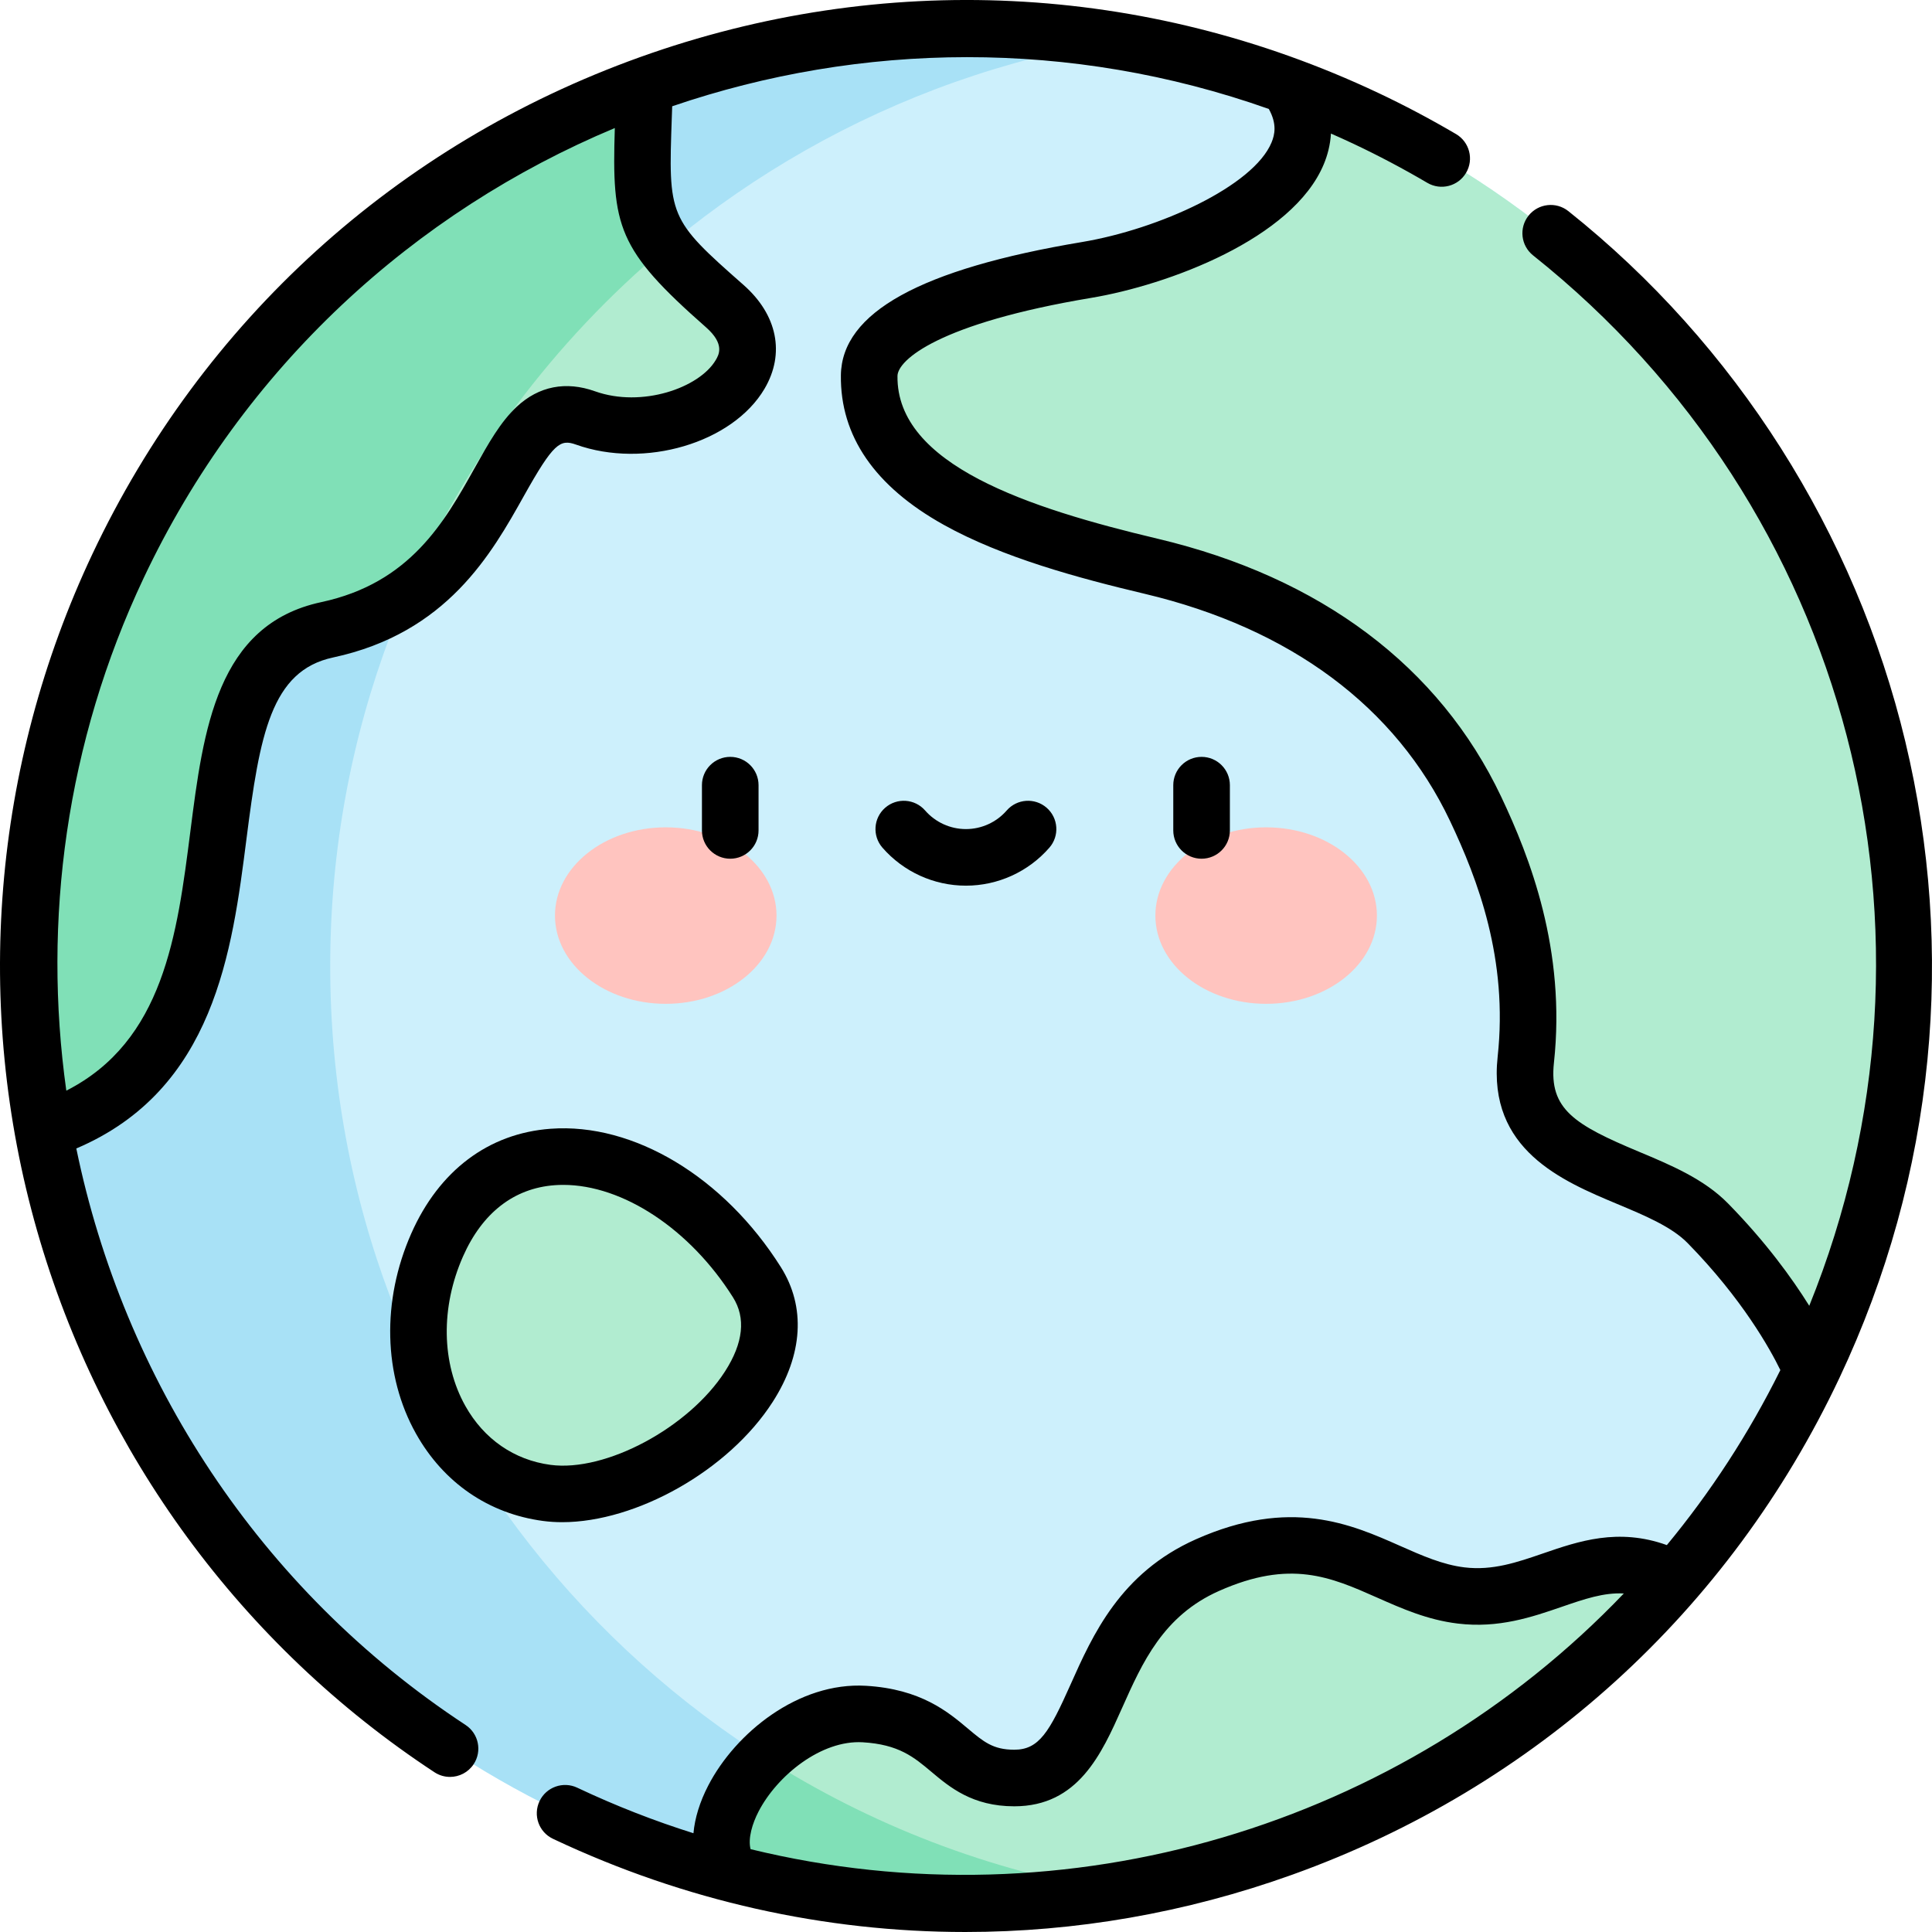 <svg id="Capa_1" enable-background="new 0 0 512 512" height="512" viewBox="0 0 512 512" width="512" xmlns="http://www.w3.org/2000/svg"><g><g><path d="m504.488 256.063c0 38.41-8.71 74.78-24.28 107.24-9.63 20.11-21.89 38.73-36.33 55.4h-.01c-37.29 43.05-89.14 73.15-147.88 82.65-13.02 2.11-26.38 3.2-39.99 3.2-21.42 0-42.21-2.71-62.04-7.8-93.43-24.02-165.61-101-182.63-197.03-2.51-14.18-3.82-28.76-3.82-43.66 0-107.32 68.03-198.74 163.31-233.5 26.57-9.7 55.26-14.99 85.18-14.99 13.62 0 26.98 1.09 40 3.2 15.6 2.53 30.73 6.51 45.22 11.8 95.26 34.78 163.27 126.19 163.27 233.49z" fill="#cdf0fc"/><path d="m295.988 501.353c-13.02 2.11-26.38 3.2-39.99 3.2-21.42 0-42.21-2.71-62.04-7.8-93.43-24.02-165.61-101-182.63-197.03-2.51-14.18-3.82-28.76-3.82-43.66 0-107.32 68.03-198.74 163.31-233.5 26.57-9.7 55.26-14.99 85.18-14.99 13.62 0 26.98 1.09 40 3.2-118.22 19.13-208.49 121.67-208.49 245.29s90.26 226.15 208.48 245.29z" fill="#a8e1f6"/><g fill="#b1ecd0"><path d="m155.168 110.773c-20.39-7.28-20.24 28.94-47.67 47.5-5.63 3.81-12.42 6.88-20.79 8.67-49.15 10.53-5.1 109.98-75.31 132.8l-.07-.02c-2.51-14.18-3.82-28.76-3.82-43.66 0-107.32 68.03-198.74 163.31-233.5l.01.11c-.71 24.34-2.08 32.63 5.64 42.87 3.3 4.37 8.25 9.1 15.62 15.59 19.46 17.14-12.35 38.42-36.92 29.64z"/><path d="m504.488 256.063c0 38.41-8.71 74.78-24.28 107.24l-.12.01s-6.93-18.05-27.48-39.04c-15.07-15.38-51.46-13.92-48.26-43.34 2.93-26.9-5.08-49.18-13.28-66.51-15.05-31.77-43.9-54.34-85.99-64.33-36.87-8.74-75.08-21.18-74.72-50.53.22-17.85 44.38-25.8 57.61-28.01 27.43-4.59 70.78-24.3 53.22-48.88l.03-.1c95.26 34.78 163.27 126.19 163.27 233.49z"/><path d="m443.868 418.703c-37.29 43.05-89.14 73.15-147.88 82.65-13.02 2.11-26.38 3.2-39.99 3.2-21.42 0-42.21-2.71-62.04-7.8l-.01-.07c-6.27-7.84-1.18-21.28 8.69-30.92 7.14-6.98 16.78-11.97 26.43-11.4 22.98 1.35 22.16 16.96 39.73 16.96 24.74 0 17.21-41.3 51.17-56.43 32.67-14.55 46.07 5.48 67.25 8.04 21.72 2.62 34.75-15.72 56.65-4.23z"/><path d="m200.604 339.886c-23.257-36.914-68.228-47.237-84.74-9.868-13.145 29.749.998 61.983 29.057 65.724s71.259-31.133 55.683-55.856z"/></g><path d="m176.468 65.543c-29.7 24.89-53.5 56.6-68.97 92.73-5.63 3.81-12.42 6.88-20.79 8.67-49.15 10.53-5.1 109.98-75.31 132.8l-.07-.02c-2.51-14.18-3.82-28.76-3.82-43.66 0-107.32 68.03-198.74 163.31-233.5l.01.11c-.71 24.34-2.08 32.63 5.64 42.87z" fill="#80e0b7"/><path d="m295.988 501.353c-13.02 2.11-26.38 3.2-39.99 3.2-21.42 0-42.21-2.71-62.04-7.8l-.01-.07c-6.27-7.84-1.18-21.28 8.69-30.92 27.84 17.75 59.44 30.1 93.35 35.59z" fill="#80e0b7"/><g fill="#ffc4bf"><ellipse cx="176.429" cy="242.639" rx="29.355" ry="23.386"/><ellipse cx="335.542" cy="242.639" rx="29.355" ry="23.386"/></g></g><g><path d="m201.023 220.071v-11.996c0-4.141-3.358-7.498-7.501-7.498s-7.501 3.357-7.501 7.498v11.996c0 4.141 3.358 7.498 7.501 7.498s7.501-3.358 7.501-7.498z"/><path d="m325.931 220.071v-11.996c0-4.141-3.358-7.498-7.501-7.498s-7.501 3.357-7.501 7.498v11.996c0 4.141 3.358 7.498 7.501 7.498 4.143-.001 7.501-3.358 7.501-7.498z"/><path d="m255.977 234.71c8.478 0 16.54-3.67 22.12-10.07 2.722-3.122 2.396-7.858-.727-10.579-3.125-2.72-7.862-2.395-10.583.726-2.73 3.131-6.669 4.927-10.81 4.927s-8.082-1.796-10.811-4.927c-2.723-3.121-7.46-3.446-10.583-.726-3.122 2.721-3.448 7.457-.727 10.579 5.58 6.4 13.642 10.07 22.121 10.07z"/><path d="m504.953 196.618c-13.266-55.416-44.989-105.373-89.327-140.67-3.238-2.579-7.958-2.045-10.54 1.194-2.58 3.239-2.045 7.956 1.195 10.536 84.101 66.954 113.134 179.708 73.192 278.373-4.597-7.377-11.534-16.926-21.507-27.105-6.364-6.496-15.144-10.173-23.634-13.729-17.049-7.14-23.861-11.27-22.526-23.549 3.253-29.917-6.413-54.566-13.965-70.504-16.349-34.499-47.829-58.15-91.039-68.393-34.263-8.123-69.25-19.6-68.96-43.134.052-4.198 10.852-13.928 51.355-20.701 20.28-3.391 53.429-15.63 61.635-35.451.932-2.252 1.705-4.99 1.883-8.091 2.035.893 4.064 1.815 6.086 2.769 6.502 3.067 13.052 6.532 19.465 10.298 3.571 2.097 8.169.903 10.266-2.667 2.098-3.57.903-8.165-2.668-10.263-6.801-3.994-13.754-7.672-20.663-10.93-61.828-29.164-131.322-32.514-195.673-9.431-64.353 23.082-115.861 69.834-145.038 131.643-26.477 56.093-31.682 119.791-14.655 179.36 16.864 59.003 54.264 109.964 105.308 143.495 1.27.834 2.699 1.233 4.113 1.233 2.441 0 4.834-1.19 6.275-3.381 2.276-3.46 1.313-8.109-2.149-10.384-54.846-36.028-90.61-91.861-103.159-152.777 36.62-15.589 41.302-52.298 45.104-82.109 3.503-27.471 6.486-44.487 22.933-48.01 30.241-6.478 42.014-27.51 50.61-42.867 7.82-13.971 9.585-15.045 13.758-13.556 18.16 6.485 41.514-.427 49.978-14.787 5.497-9.327 3.411-19.619-5.579-27.532-19.93-17.541-19.913-18.048-18.984-44.59.031-.889.063-1.803.096-2.743 49.993-17.075 105.597-17.877 158.111.712 2.205 3.979 1.582 6.802.724 8.875-4.788 11.563-29.848 22.984-50.25 26.394-42.78 7.155-63.675 18.703-63.879 35.307-.199 16.104 8.968 29.436 27.248 39.625 15.567 8.678 35.654 14.112 53.25 18.284 38.623 9.156 66.612 29.981 80.942 60.223 7.347 15.503 15.42 36.614 12.609 62.464-2.677 24.626 17.158 32.934 31.642 39 7.443 3.117 14.474 6.062 18.714 10.39 14.47 14.77 21.833 28.047 24.565 33.648-8.386 16.902-18.521 32.401-30.081 46.379-12.911-4.638-23.413-1.026-32.815 2.209-6.871 2.364-13.359 4.594-20.801 3.698-5.804-.7-11.276-3.126-17.07-5.693-12.963-5.746-29.096-12.898-54.14-1.741-20.01 8.911-27.337 25.337-33.225 38.536-5.575 12.498-8.302 17.22-14.892 17.22-5.622 0-8.137-2.114-12.303-5.616-5.257-4.419-12.457-10.471-26.991-11.325-17.913-1.064-34.59 12.499-41.8 26.43-2.248 4.343-3.554 8.616-3.923 12.642-10.322-3.249-20.543-7.233-30.597-11.975-.036-.018-.148-.072-.185-.089-3.744-1.773-8.233-.183-10.007 3.558-1.773 3.743-.192 8.206 3.551 9.978l.211.102c34.698 16.364 71.8 24.6 109.06 24.6 29.139 0 58.378-5.04 86.618-15.17 64.352-23.083 115.861-69.835 145.037-131.643 12.634-26.765 20.484-55.138 23.332-84.33 2.753-28.21.788-56.553-5.841-84.239zm-317.839-109.867c5.053 4.448 3.374 7.296 2.568 8.665-4.346 7.374-19.591 12.711-32.008 8.278-7.718-2.755-14.876-1.348-20.702 4.074-4.34 4.039-7.516 9.712-11.193 16.282-7.994 14.282-17.055 30.47-40.661 35.526-27.676 5.928-31.233 33.811-34.671 60.776-3.489 27.359-7.087 55.563-32.873 68.684-6.333-45.133-.046-92.332 20.485-135.825 26.427-55.986 71.796-97.088 124.875-119.28-.821 26.217.647 32.108 24.18 52.82zm11.798 403.298c-.744-2.846.474-6.815 2.11-9.976 4.931-9.528 16.622-18.988 27.595-18.35 9.568.563 13.576 3.932 18.217 7.833 4.841 4.07 10.867 9.134 21.958 9.134 16.946 0 23.133-13.87 28.593-26.108 5.345-11.983 10.873-24.374 25.629-30.946 18.954-8.442 29.613-3.718 41.956 1.752 6.547 2.902 13.317 5.903 21.352 6.872 10.854 1.313 19.69-1.726 27.479-4.405 6.124-2.107 11.18-3.846 16.529-3.566-58.867 61.579-147.414 88.255-231.418 67.76z"/><path d="m145.921 299.132c-16.436 1.203-29.553 11.065-36.937 27.77-7.863 17.787-7.391 37.613 1.26 53.035 7.29 12.994 19.246 21.209 33.668 23.131 1.644.219 3.337.326 5.068.326 19.627 0 44.11-13.675 55.793-31.872 8.031-12.507 8.799-25.194 2.164-35.721-15.054-23.887-39.01-38.289-61.016-36.669zm48.324 44.662c3.452 5.479 2.747 12.083-2.096 19.628-9.58 14.919-31.622 26.73-46.254 24.782-9.628-1.283-17.642-6.824-22.566-15.602-6.355-11.328-6.588-26.146-.623-39.64 5.109-11.558 13.516-18.085 24.31-18.875.749-.055 1.501-.082 2.261-.082 15.765.001 33.567 11.7 44.968 29.789z"/></g></g></svg>